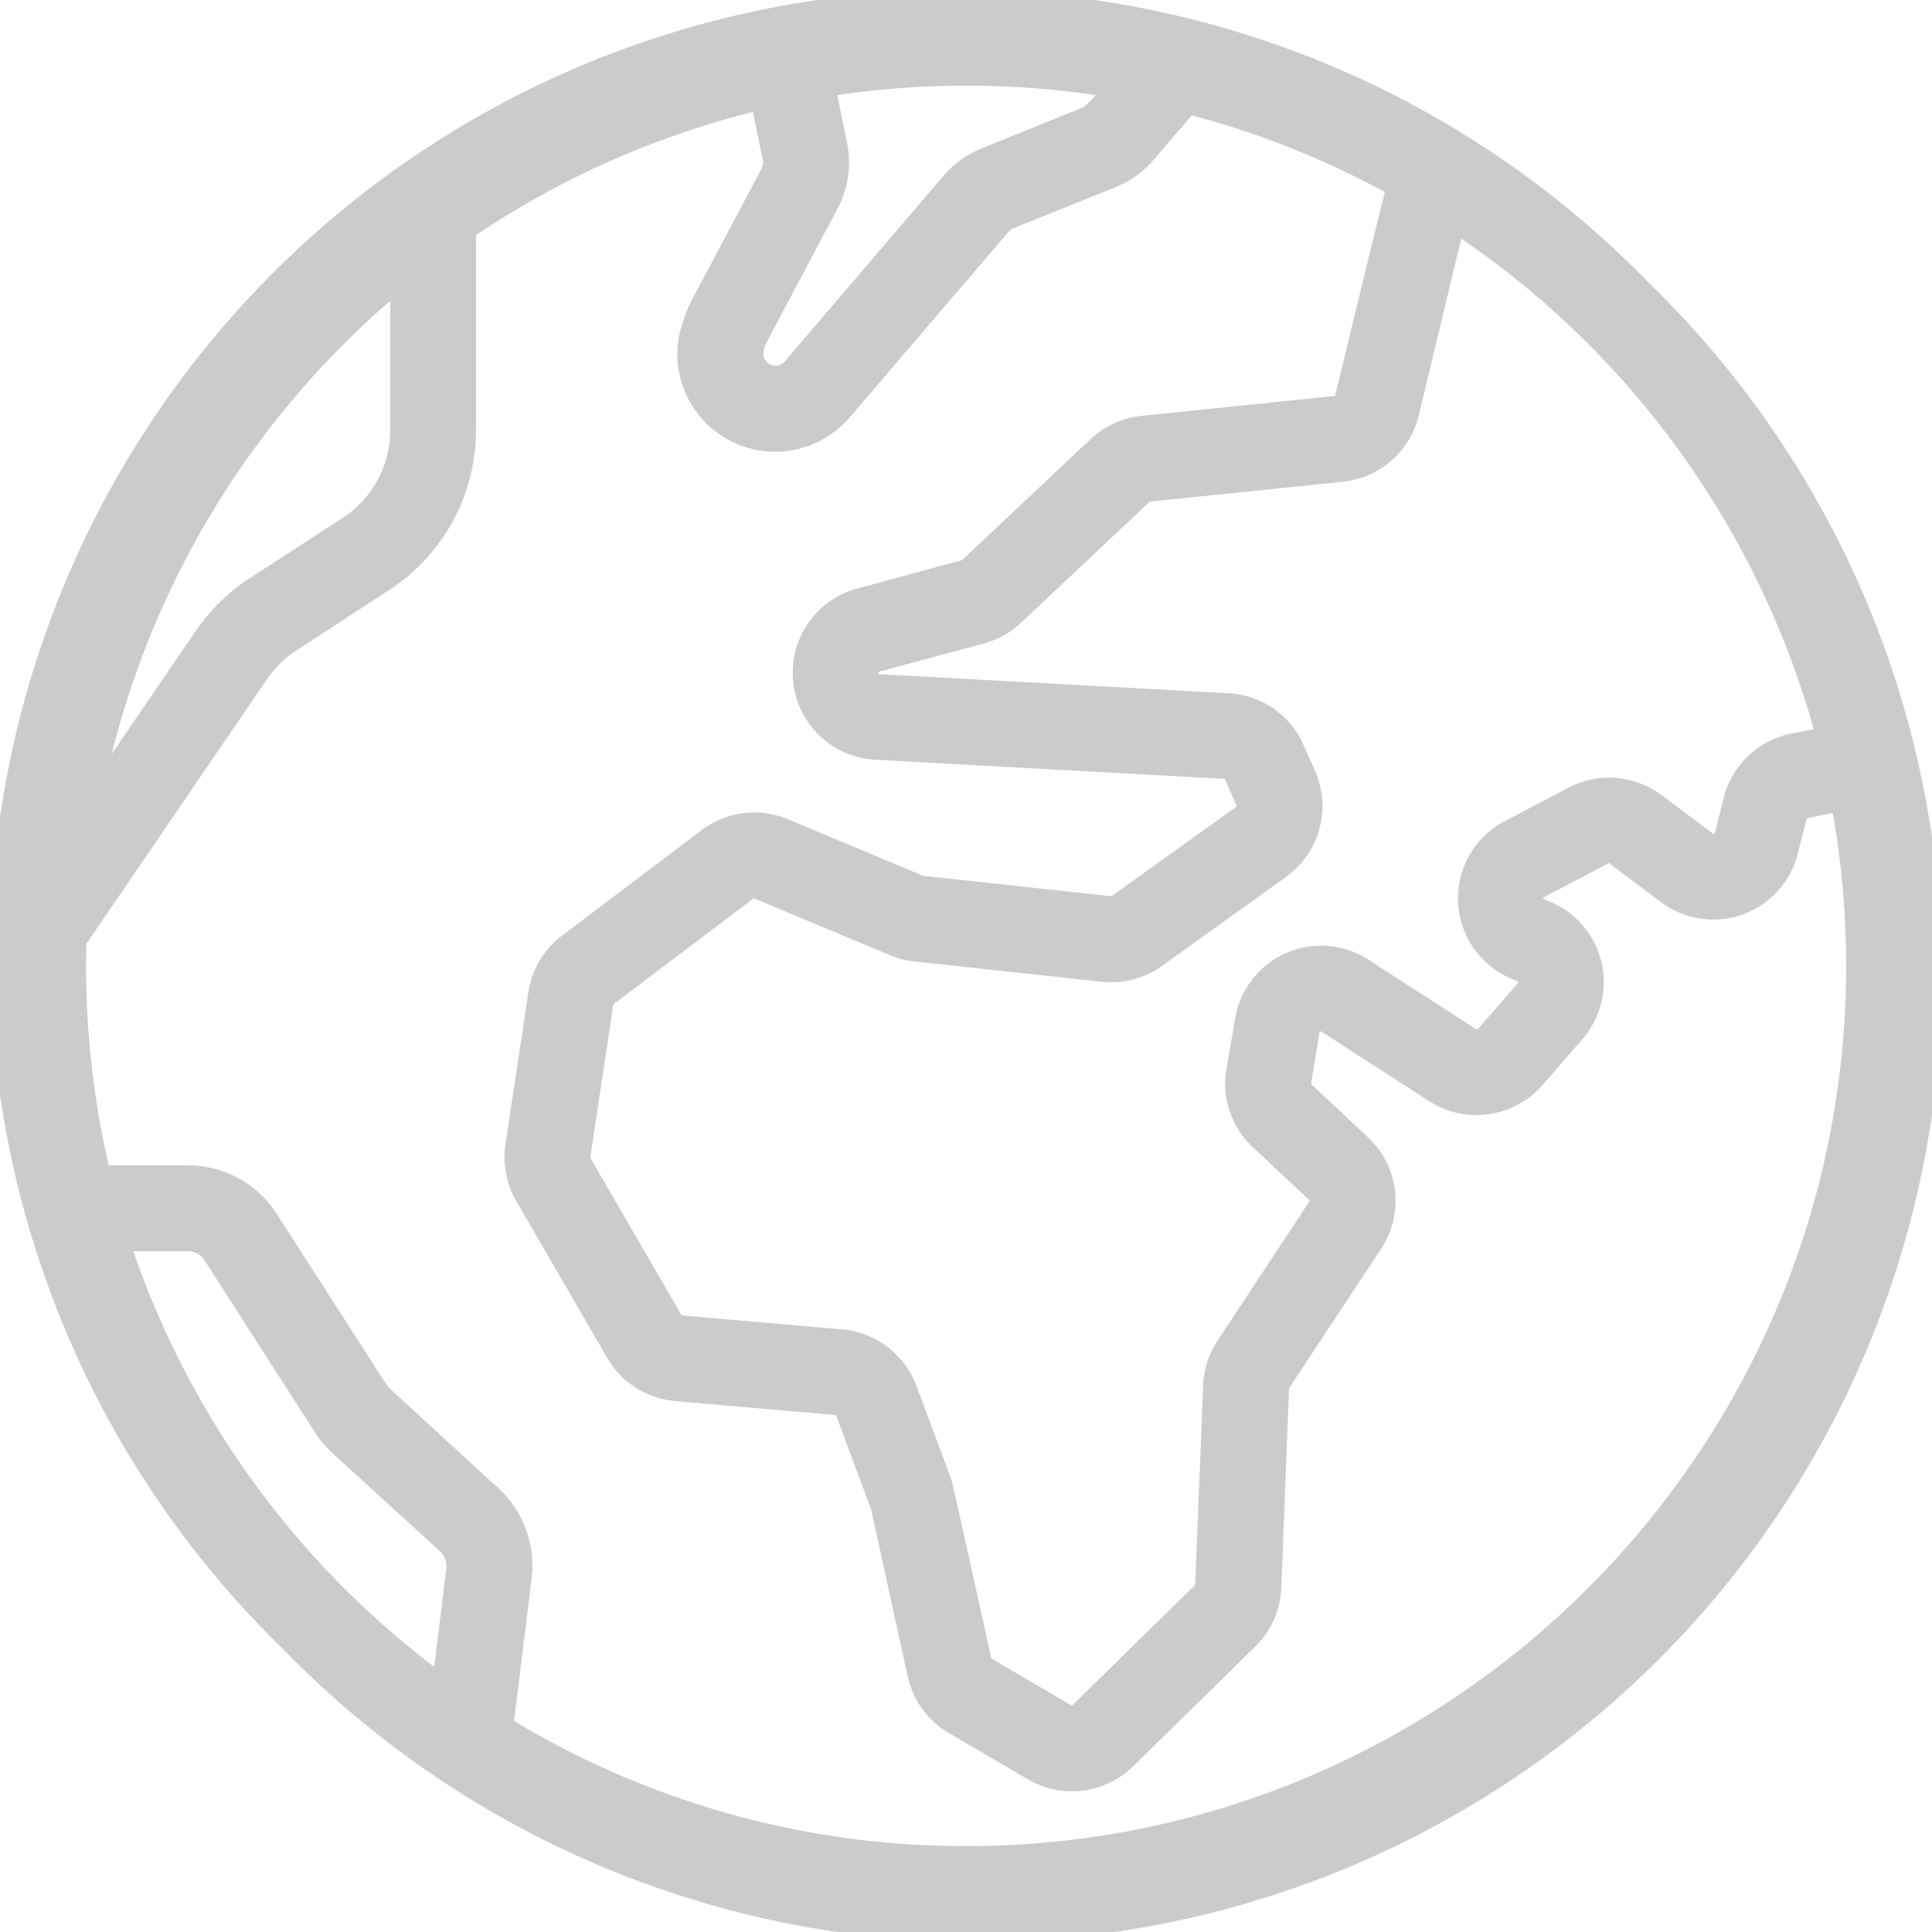 <svg xmlns="http://www.w3.org/2000/svg" viewBox="0 0 512 512"><defs><style>.cls-1{fill:#535353;opacity:0.3;}</style></defs><title>Asset 1</title><g id="Layer_2" data-name="Layer 2"><g id="Layer_1-2" data-name="Layer 1"><path class="cls-1" d="M437,75A256,256,0,1,0,75,437,256,256,0,1,0,437,75ZM376,110l11.25-46.75a234.11,234.11,0,0,1,93.42,130l-5.89,1.13a23.16,23.16,0,0,0-18,17.11l-2.29,9.22a.26.26,0,0,1-.21.23.26.26,0,0,1-.31,0l-13.66-10.24a23.19,23.19,0,0,0-24.56-2l-17,8.92a23.09,23.09,0,0,0,2.6,42.07l.81.3a.33.33,0,0,1,.13.52l-10.62,12.21a.33.33,0,0,1-.43.06l-28.62-18.47a23.08,23.08,0,0,0-35.3,15.67L325,283.44A23,23,0,0,0,332,304l14.93,14a.33.33,0,0,1,.05.42l-24.33,36.88a23.09,23.09,0,0,0-3.8,11.79l-2.11,52.79a.32.32,0,0,1-.1.22l-32.39,31.75a.33.33,0,0,1-.4.05l-21-12.31a.33.33,0,0,1-.16-.21s-10.19-46.24-10.57-47.27l-9.26-24.87a23.19,23.19,0,0,0-19.63-14.94l-42.4-3.69a.33.33,0,0,1-.26-.16l-24.12-41.59a.34.34,0,0,1,0-.22l6.07-40.34a.33.33,0,0,1,.13-.22l37-27.94a.33.33,0,0,1,.33,0l35.89,15a23.12,23.12,0,0,0,6.39,1.64l49.71,5.4a23,23,0,0,0,15.94-4.19l32.93-23.61a23.17,23.17,0,0,0,7.63-28.18l-3.05-6.84a23,23,0,0,0-19.82-13.64l-92.49-5.06a.34.34,0,0,1-.14,0l-.15-.1h0a.66.66,0,0,1,0-.44A.78.78,0,0,1,233,178l27.77-7.48a23.17,23.17,0,0,0,9.84-5.5l34-32a.33.33,0,0,1,.19-.09l51.1-5.26A23.11,23.11,0,0,0,376,110ZM202.88,91.24l19.1-36a26,26,0,0,0,2.5-17.38l-2.59-12.65a234,234,0,0,1,68.5,0,34.17,34.17,0,0,1-3.21,3.18L260.13,39.33a26.06,26.06,0,0,0-10.05,7.21L207.92,95.82a3.19,3.19,0,0,1-4.84,0C201.58,94.15,202.73,91.52,202.88,91.24ZM103.42,79.72v34.14a27.92,27.92,0,0,1-12.78,23.51l-24.5,15.89a50.54,50.54,0,0,0-14.3,14L29.61,199.81A233.58,233.58,0,0,1,103.42,79.72Zm14.87,335.87-3.22,26.14A234.23,234.23,0,0,1,35.34,331.59H49.82A5.18,5.18,0,0,1,54.19,334L83.47,379.6a28.08,28.08,0,0,0,4.69,5.55l28.48,26A5.19,5.19,0,0,1,118.29,415.58ZM256,489.24a231.82,231.82,0,0,1-119.77-33.17l4.65-37.7A28,28,0,0,0,132,394.31s-29.1-26.62-29.35-27L73.34,321.7a27.82,27.82,0,0,0-23.52-12.86h-21a233.13,233.13,0,0,1-6-52.84q0-2.94.07-5.87l47.82-70.07a27.75,27.75,0,0,1,7.9-7.73L103,156.46a50.59,50.59,0,0,0,23.15-42.6V62.32a232.16,232.16,0,0,1,73.39-32.64l2.63,12.8a3.2,3.2,0,0,1-.31,2.14l-19.1,36A56.53,56.53,0,0,0,180,88.72a25.94,25.94,0,0,0,25.43,31,26.1,26.1,0,0,0,19.74-9.08l42.16-49.27a3.2,3.2,0,0,1,1.24-.89L295.65,49.6a26,26,0,0,0,10-7.16l10.21-11.87A231.78,231.78,0,0,1,367,50.9c-.26.6-13.14,53.8-13.14,53.8a.33.33,0,0,1-.29.25l-51.11,5.26A23.21,23.21,0,0,0,289,116.39l-34,32a.32.32,0,0,1-.14.08L227.12,156a23.09,23.09,0,0,0,4.75,45.34l92.49,5.06a.33.33,0,0,1,.28.19l3.05,6.84a.33.33,0,0,1-.11.4l-32.93,23.61a.32.32,0,0,1-.23.06l-49.8-5.42-35.88-15A23.16,23.16,0,0,0,185.94,220l-37,27.95a23,23,0,0,0-8.92,15l-6.07,40.34a23.17,23.17,0,0,0,2.86,15l24.12,41.59a23.11,23.11,0,0,0,18,11.42l42.4,3.69a.33.33,0,0,1,.28.21l9.28,24.91,9.65,44.14a23.16,23.16,0,0,0,10.88,15l21,12.31a23.13,23.13,0,0,0,27.83-3.43l32.39-31.75a23,23,0,0,0,6.91-15.56L341.61,368a.32.32,0,0,1,.05-.17L366,330.95a23,23,0,0,0-3.5-29.57l-14.93-14a.33.33,0,0,1-.1-.29l2.21-13.49a.33.33,0,0,1,.5-.22l28.62,18.47a23.2,23.2,0,0,0,29.94-4.25l10.62-12.21A23.08,23.08,0,0,0,410,238.65l-.81-.3-.16-.07a.6.6,0,0,1,0-.43.75.75,0,0,1,.15-.1l17-8.92a.33.33,0,0,1,.35,0l13.66,10.24a23.08,23.08,0,0,0,36.26-12.91L478.8,217a.33.33,0,0,1,.26-.24l6.65-1.28A233.43,233.43,0,0,1,489.24,256C489.24,384.61,384.61,489.24,256,489.24Z"/></g></g></svg>